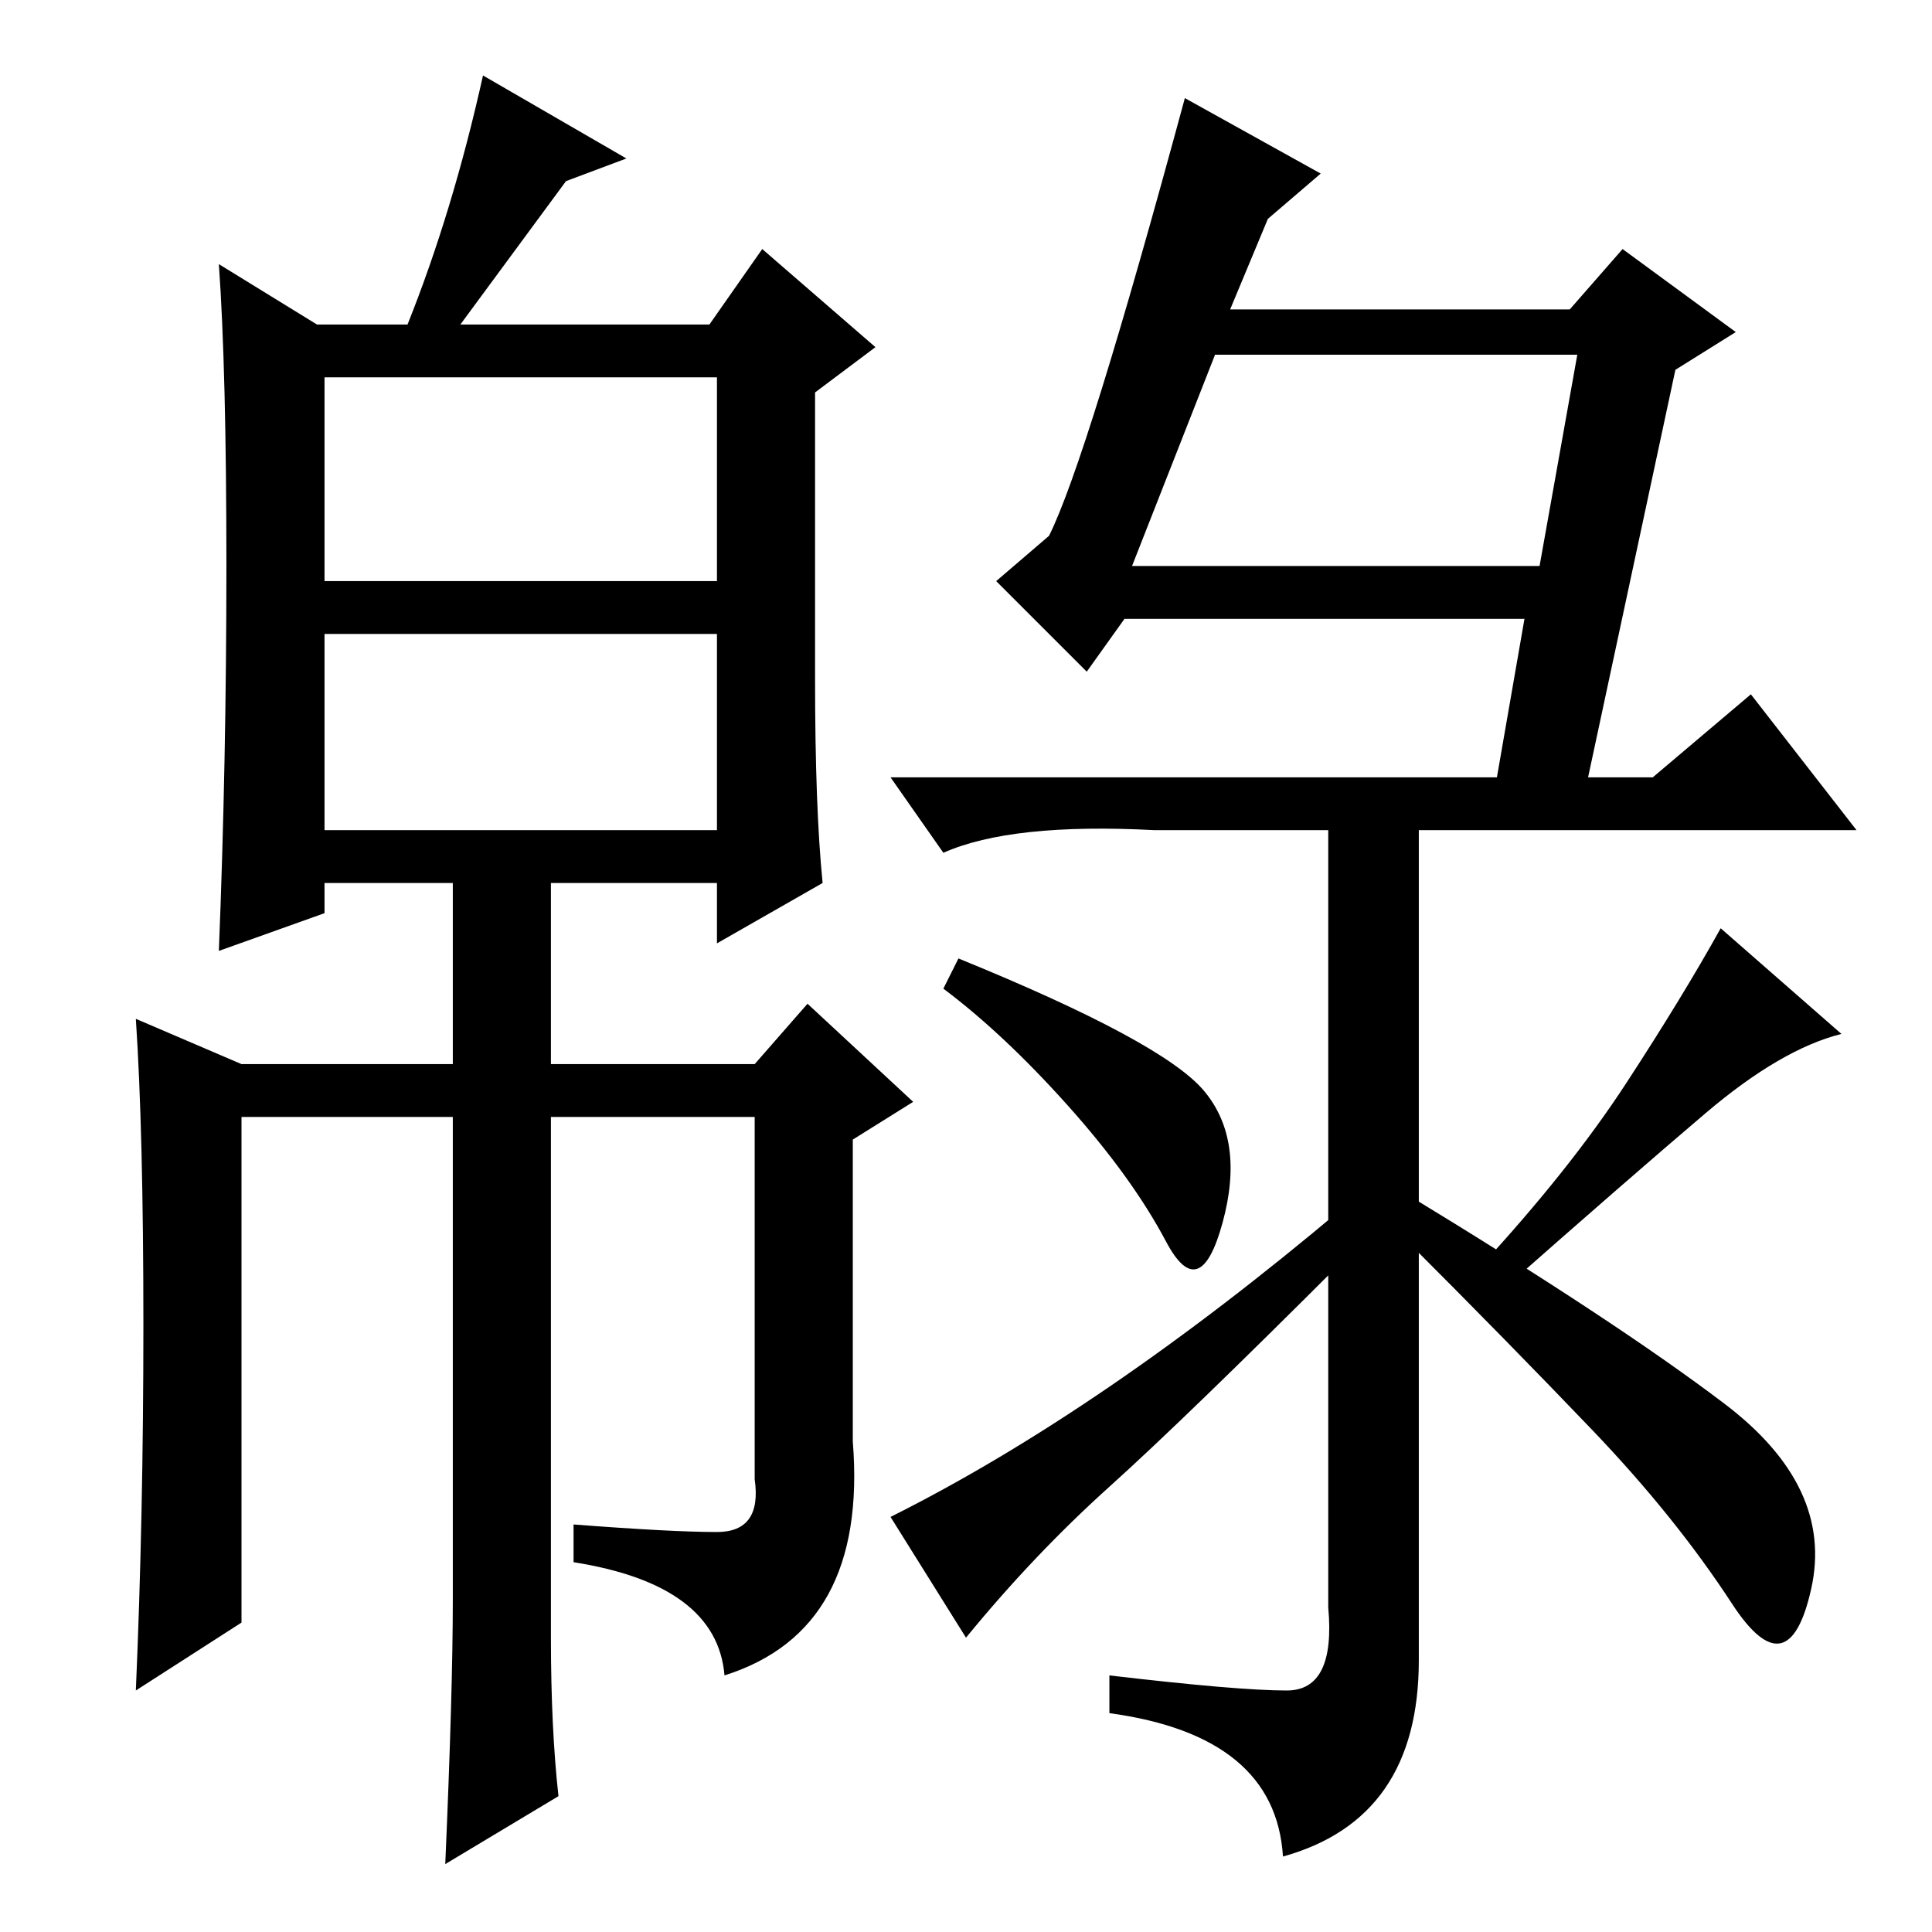 <?xml version="1.0" standalone="no"?>
<!DOCTYPE svg PUBLIC "-//W3C//DTD SVG 1.1//EN" "http://www.w3.org/Graphics/SVG/1.1/DTD/svg11.dtd" >
<svg xmlns="http://www.w3.org/2000/svg" xmlns:xlink="http://www.w3.org/1999/xlink" version="1.1" viewBox="0 -36 256 256">
  <g transform="matrix(1 0 0 -1 0 220)">
   <path fill="currentColor"
d="M43 179h52v27h-52v-27zM43 146h52v26h-52v-26zM95 53q6 0 5 7v48h-27v-69q0 -12 1 -21l-15 -9q1 23 1 35v64h-28v-67l-14 -9q1 23 1 48.5t-1 40.5l14 -6h28v24h-17v-4l-14 -5q1 25 1 51t-1 40l13 -8h12q6 15 10 33l19 -11l-8 -3l-14 -19h33l7 10l15 -13l-8 -6v-38
q0 -17 1 -27l-14 -8v8h-22v-24h27l7 8l14 -13l-8 -5v-40q2 -25 -17 -31q-1 12 -20 15v5q13 -1 19 -1zM150 181h54l5 28h-48zM157 243l18 -10l-7 -6l-5 -12h45l7 8l15 -11l-8 -5l-12 -56h-12l4 23h-53l-5 -7l-12 12l7 6q5 10 18 58zM153 146q-19 1 -28 -3l-7 10h101l13 11
l14 -18h-93zM170.5 32q6.5 0 5.5 11v86v19h12v-112q0 -21 -18 -26q-1 16 -23 19v5q17 -2 23.5 -2zM226 108.5q-10 -8.5 -27 -23.5l-3 3q12 13 19.5 24.5t12.5 20.5l16 -14q-8 -2 -18 -10.5zM228.5 70q14.5 -11 11.5 -24.5t-10.5 -2t-18.5 23t-25 25.5v6q28 -17 42.5 -28z
M178 96v-7q-21 -21 -31 -30t-19 -20l-10 16q28 14 60 41zM159.5 111.5q5.5 -6.5 2.5 -17.5t-7.5 -2.5t-13 18t-16.5 15.5l2 4q27 -11 32.5 -17.5z" />
  </g>

</svg>
